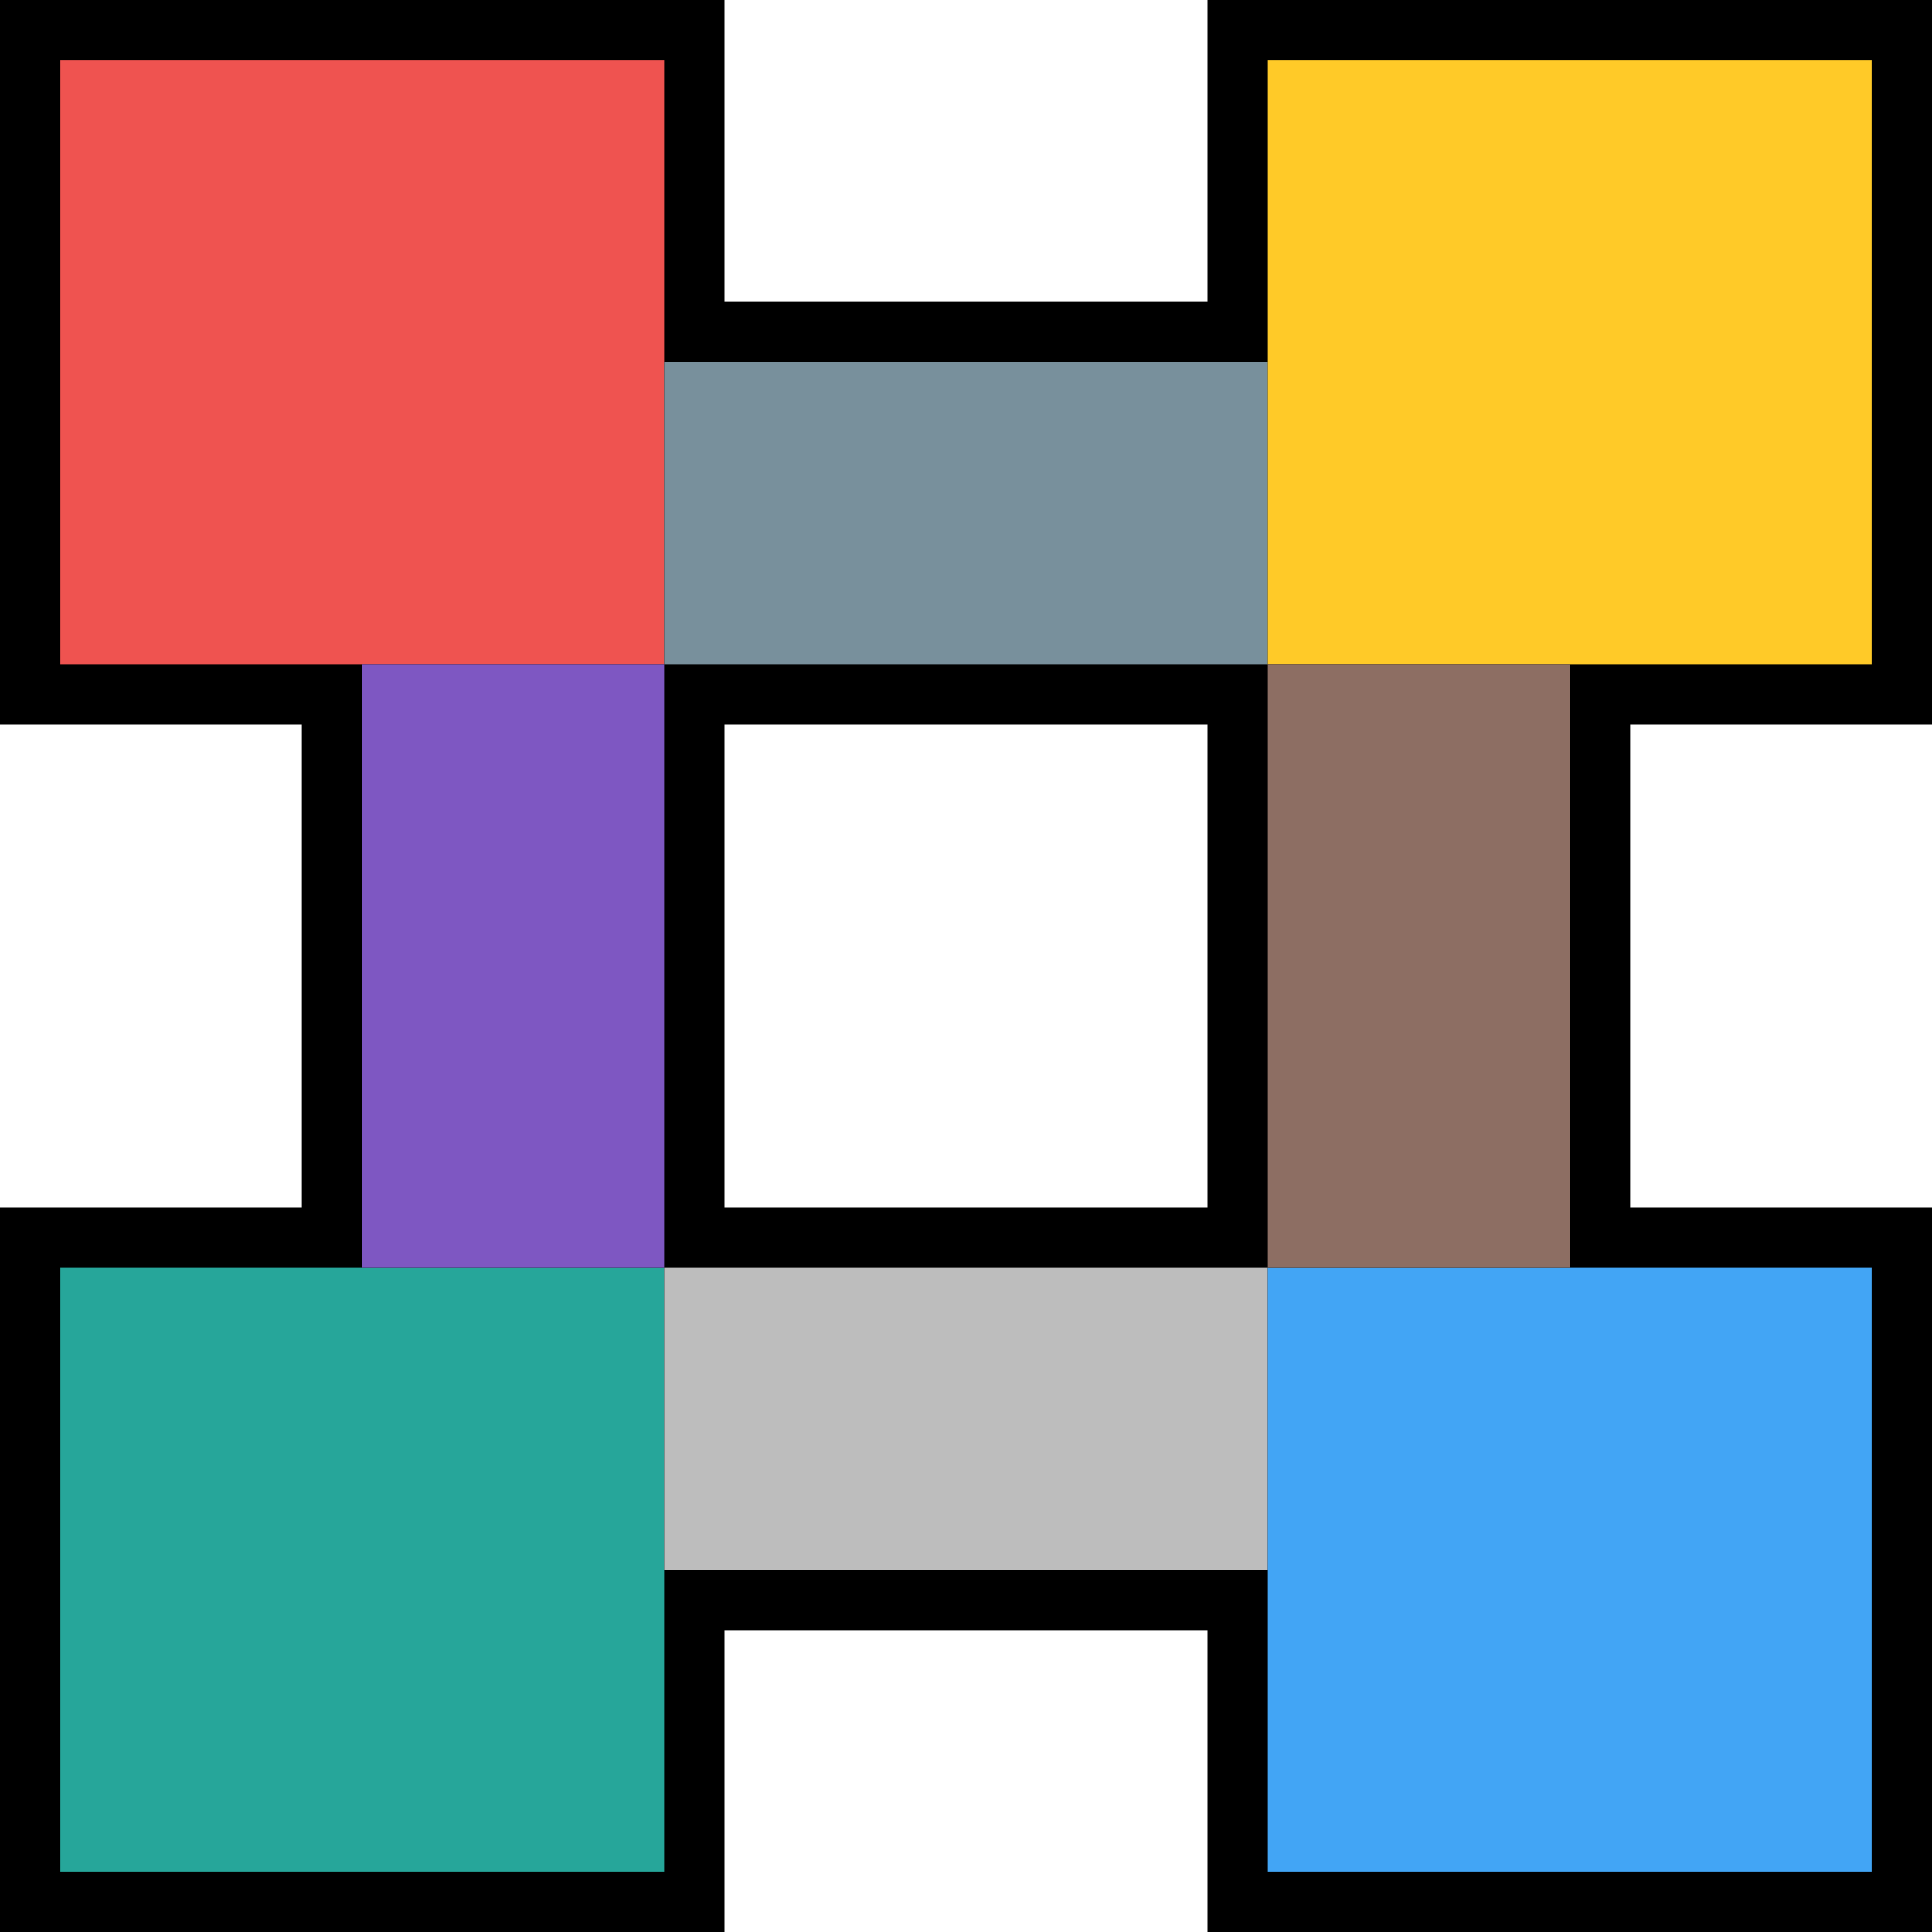 <svg xmlns="http://www.w3.org/2000/svg" xmlns:svg="http://www.w3.org/2000/svg" id="svg2" width="64" height="64" version="1.1"><g id="layer2" transform="translate(0,-936)" style="display:inline"><path id="path4023-4" d="m -5e-7,936 0,24 10,0 0,16 -10,0 0,24 L 24,1000 l 0,-10 16,0 0,10 24,0 0,-24 -10,0 0,-16 10,0 0,-24 -24,0 0,10 -16,0 0,-10 z M 24,960 l 16,0 0,16 -16,0 z" style="color:#000;fill:#000;fill-opacity:1;fill-rule:nonzero;stroke:none;stroke-width:1px;marker:none;visibility:visible;display:inline;overflow:visible;enable-background:accumulate"/><g id="g3265" transform="translate(2,-2)"><path id="rect2986-5" d="m 0,940 20,0 0,20 L 0,960 z" style="fill:#ef5350;fill-opacity:1;stroke:none;display:inline"/><path id="rect2988-3" d="m 20,950 20,0 0,10 -20,0 z" style="fill:#78909c;fill-opacity:1;stroke:none;display:inline"/><path id="rect2986-7-2" d="m 40,940 20,0 0,20 -20,0 z" style="fill:#ffca28;fill-opacity:1;stroke:none;display:inline"/><path id="rect2986-3-5" d="m 0,980 20,0 0,20 L 0,1000 z" style="fill:#26a69a;fill-opacity:1;stroke:none;display:inline"/><path id="rect2988-0-8" d="m 20,980 20,0 0,10 -20,0 z" style="fill:#bdbdbd;fill-opacity:1;stroke:none;display:inline"/><path id="rect2986-7-4-4" d="m 40,980 20,0 0,20 -20,0 z" style="fill:#42a5f5;fill-opacity:1;stroke:none;display:inline"/><path id="rect2988-0-9-81" d="m 10,980 0,-20 10,0 0,20 z" style="fill:#7e57c2;fill-opacity:1;stroke:none;display:inline"/><path id="rect2988-0-9-8-1" d="m 40,980 0,-20 10,0 0,20 z" style="fill:#8d6e63;fill-opacity:1;stroke:none;display:inline"/></g></g></svg>
